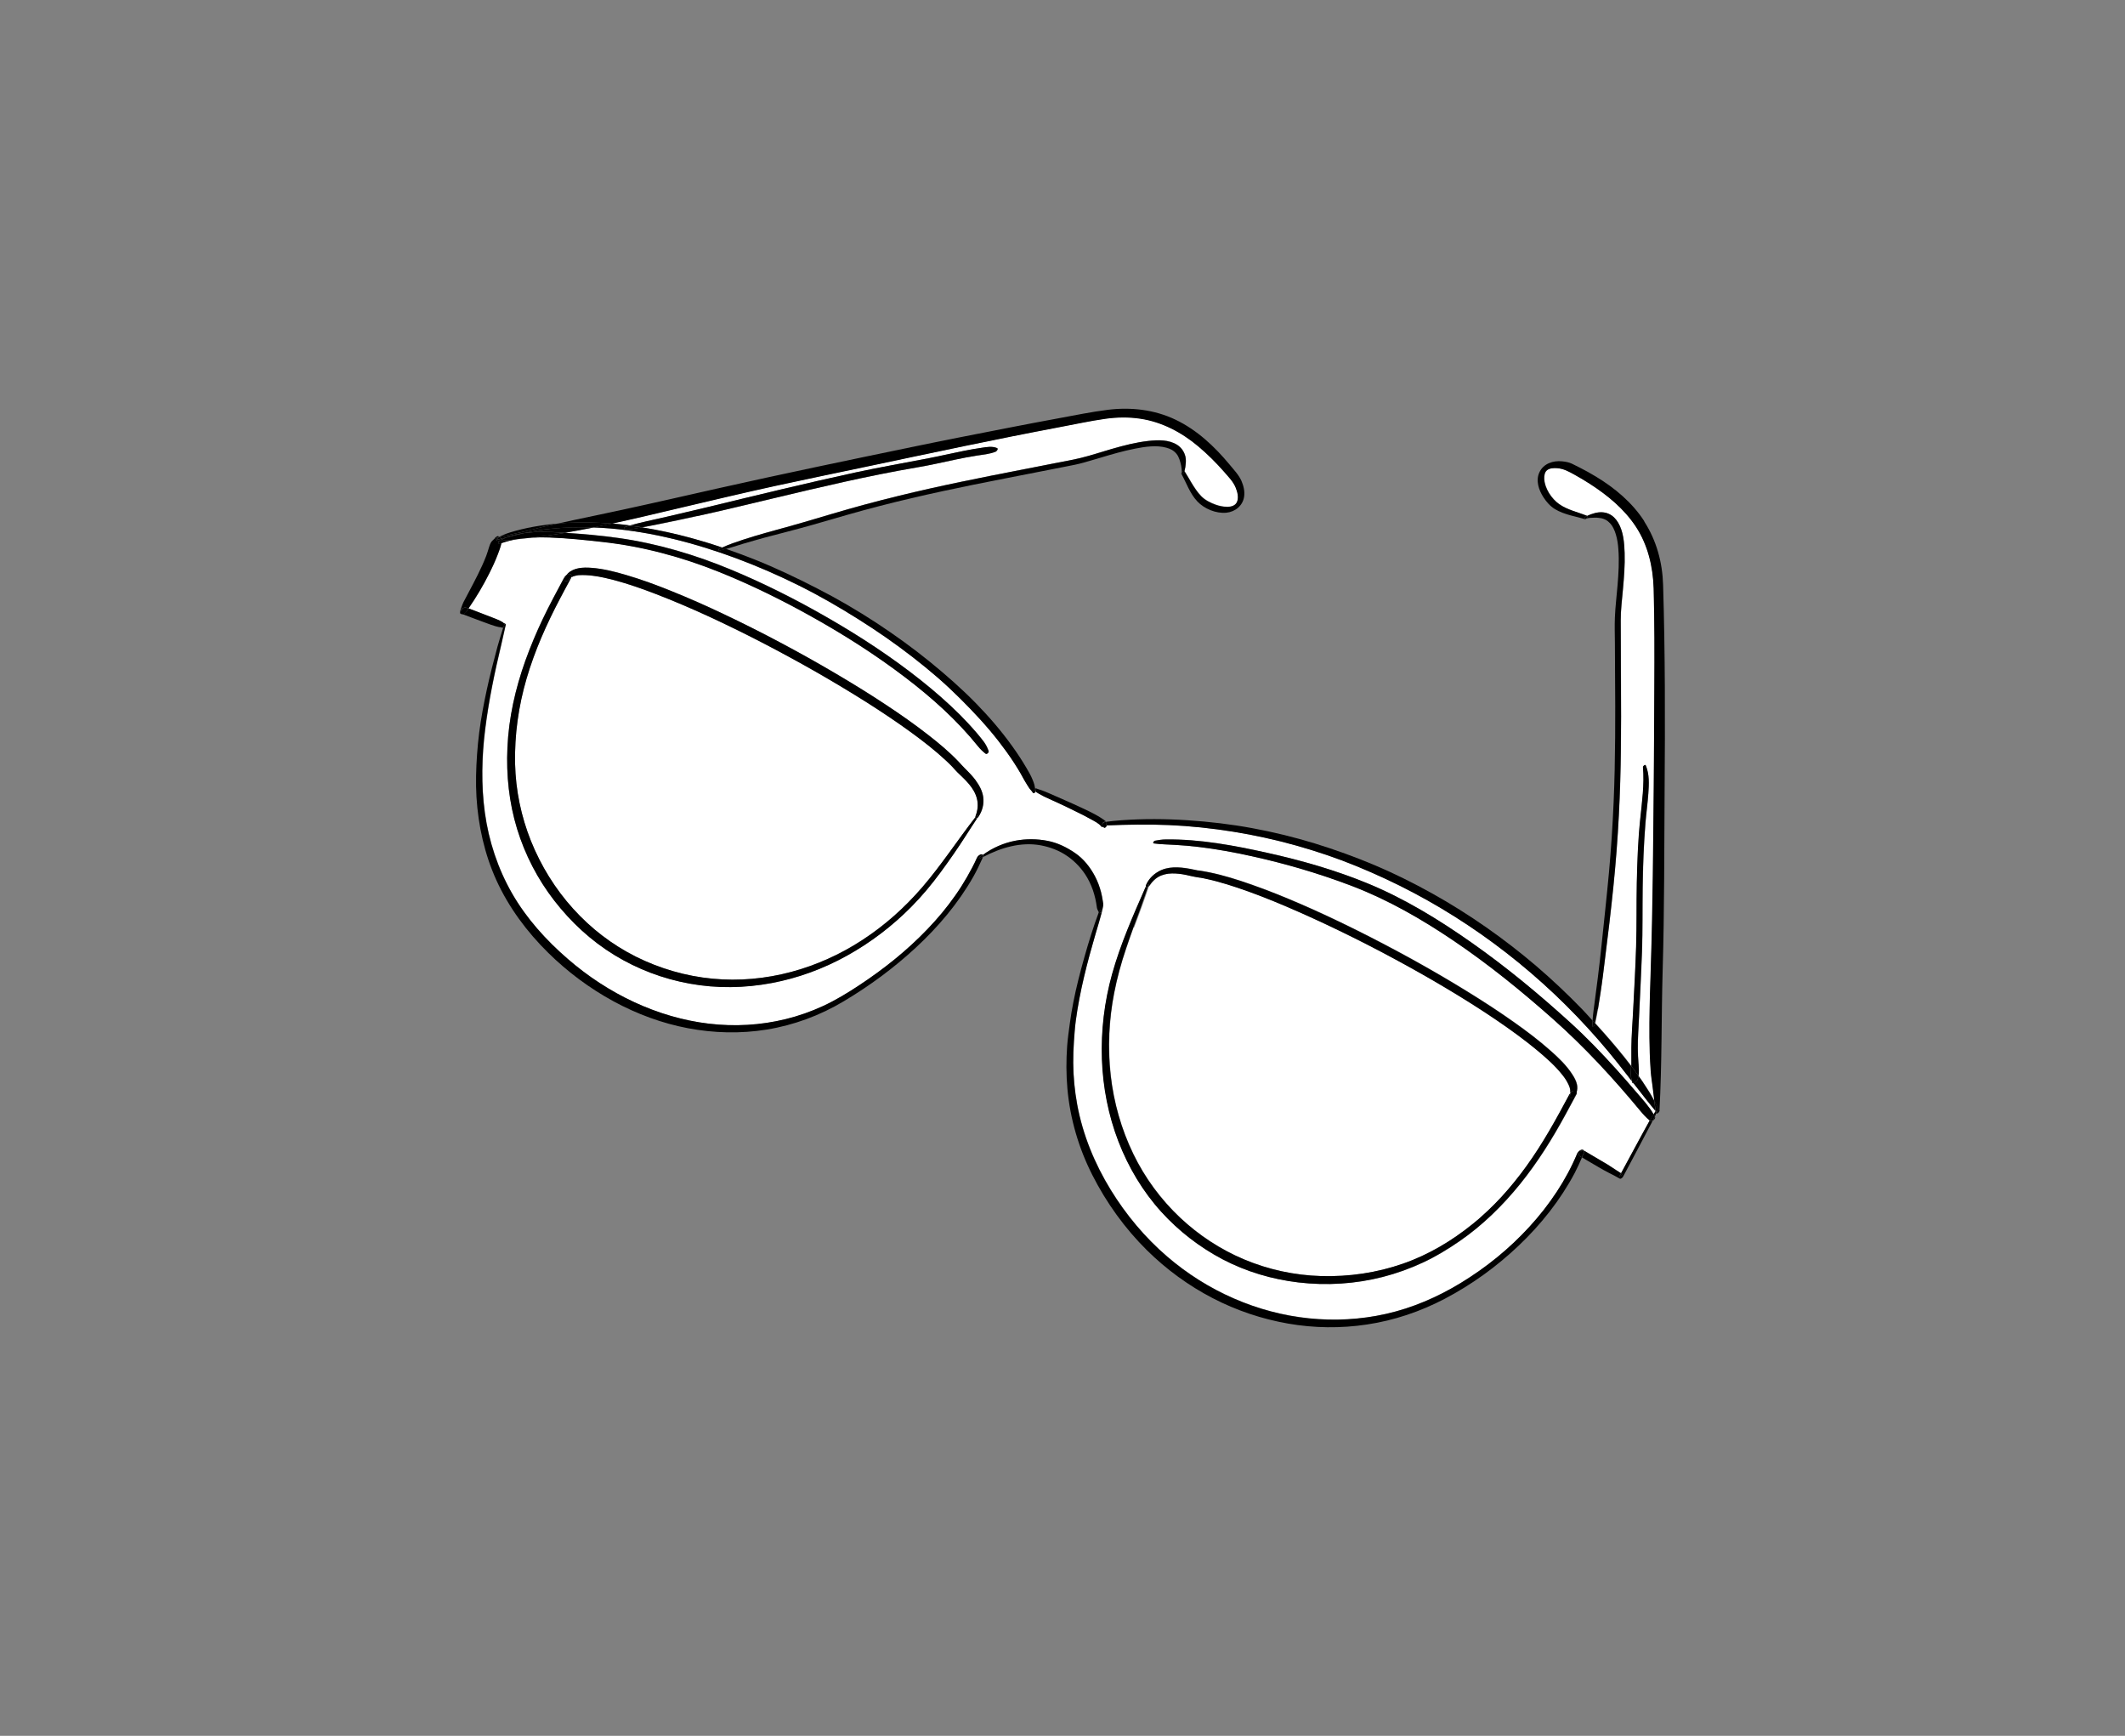 <?xml version="1.0" encoding="UTF-8"?>
<svg id="Layer_1" data-name="Layer 1" xmlns="http://www.w3.org/2000/svg" viewBox="0 0 251 205">
  <rect x="0" y="0" width="251" height="205" fill="#808080" stroke="none"/>
  <defs>
    <style>
      .cls-1 {
        fill: #fff;
      }
    </style>
  </defs>
  <path class="cls-1" d="M67.75,68.05s0,0,0,0c0,0,.02,0,.03-.01,0,0-.01,0-.02,0Z"/>
  <path class="cls-1" d="M67.51,68.16s0,0,0,0c0,0-.02.01-.03.02,0,.03-.01.05-.03.08-.43.8-.86,1.6-1.29,2.41-1.59,3.03-2.99,6.17-3.96,9.46-.96,3.28-1.43,6.65-1.36,10.07.07,3.13.71,6.22,1.88,9.13,1.17,2.92,2.86,5.64,4.97,7.98,2.11,2.34,4.62,4.27,7.44,5.68,2.82,1.4,5.89,2.3,9.02,2.59,3.13.3,6.27.01,9.31-.8,2.96-.79,5.79-2.07,8.34-3.73,2.7-1.75,5.06-3.86,7.17-6.31,2.25-2.62,4.13-5.52,6.25-8.24,0-.03,0-.04,0-.08.27-.67.36-1.39.18-2.1-.33-1.31-1.36-2.2-2.29-3.1-.23-.22-.43-.47-.65-.7-.24-.25-.5-.49-.75-.73-1.25-1.17-2.61-2.22-3.99-3.23-1.71-1.25-3.48-2.43-5.27-3.57-1.98-1.25-4-2.47-6.04-3.63-2.13-1.22-4.29-2.39-6.46-3.51-2.12-1.1-4.27-2.15-6.45-3.15-1.97-.9-3.96-1.76-5.98-2.53-1.65-.63-3.33-1.22-5.04-1.68-.36-.09-.72-.18-1.08-.26-.17-.04-.34-.07-.5-.1-.09-.02-.17-.03-.26-.05-.01,0-.03,0-.04,0,0,0,0,0,0,0-.04,0-.07-.01-.11-.02-.55-.09-1.11-.15-1.67-.15-.12,0-.23,0-.35.01-.06,0-.12,0-.17.01,0,0,0,0-.01,0-.09.01-.04,0,0,0,0,0,.01,0,.02,0-.02,0-.05,0-.07.01-.1.02-.19.03-.29.06-.05.01-.09.02-.14.04-.01,0-.02,0-.04.01-.07.04-.07.03-.03.01-.06.03-.13.05-.18.08,0,0,0,0,0,0,0,0,0,0,0,0-.01,0-.03.02-.04.02Z"/>
  <path class="cls-1" d="M67.79,68.03s-.02,0-.02.01c0,0,0,0,0,0,0,0,0,0,.01,0Z"/>
  <path class="cls-1" d="M67.55,68.14s-.01,0-.02.01c.01,0,.02-.01.02-.01t0,0Z"/>
  <path class="cls-1" d="M195.14,130.7c-.19-.23-.38-.46-.56-.69-.39-.48-.75-.98-1.14-1.46-.16-.2-.32-.41-.48-.62-.07,0-.13-.02-.17-.12-.02-.05-.02-.1-.04-.15-.14-.19-.29-.38-.43-.56-.76-.98-1.52-1.95-2.32-2.91-1.59-1.91-3.27-3.74-5.03-5.49-1.77-1.75-3.62-3.42-5.55-5-1.93-1.58-3.94-3.06-6.01-4.44-2.07-1.38-4.21-2.65-6.41-3.82-2.21-1.17-4.48-2.22-6.79-3.17-2.32-.95-4.7-1.75-7.12-2.43-2.43-.68-4.89-1.22-7.38-1.62-2.53-.4-5.07-.68-7.63-.79-2.45-.1-4.9-.06-7.35.04,0,0,0,.01,0,.02,0-.02,0-.03,0,0,0,0,0,0,0,0,0,.02,0,.04-.01.05-.01.03-.02.05-.04.08-.01.02-.02.03-.03.04-.03.04-.07.07-.12.09-.03.02-.07.02-.1,0,.03.02-.09-.07-.07-.05-.02-.02-.03-.03-.05-.05,0,0,0,0,0,0-.06,0-.16.02-.2-.04-.29-.39-.79-.62-1.21-.85-.58-.33-1.18-.62-1.78-.92-.66-.32-1.31-.65-1.97-.95-.6-.28-1.22-.54-1.81-.83-.23-.11-.44-.24-.66-.36-.12-.07-.23-.15-.34-.23-.05.14-.27.29-.33.15-.06-.14-.26-.33-.37-.47-.13-.17-.24-.37-.36-.56-.26-.41-.48-.84-.72-1.26-.24-.41-.49-.82-.75-1.22-.57-.88-1.18-1.73-1.83-2.56-1.4-1.79-2.94-3.45-4.55-5.05-.86-.86-1.74-1.69-2.67-2.49-.95-.82-1.93-1.62-2.92-2.39-2.06-1.6-4.21-3.09-6.42-4.48-2.27-1.42-4.6-2.77-7-3.97-2.4-1.19-4.87-2.27-7.38-3.21-2.46-.92-4.97-1.7-7.53-2.32-2.43-.58-4.89-1.01-7.38-1.23-.68-.06-1.35-.1-2.03-.12-1.11.22-2.22.43-3.34.62,2.12.13,4.25.32,6.35.62,4.59.66,9.04,1.98,13.31,3.76,3.89,1.62,7.67,3.53,11.32,5.63,3.83,2.21,7.55,4.64,11.02,7.39,1.61,1.28,3.17,2.64,4.63,4.09.67.67,1.31,1.35,1.92,2.07.3.35.59.69.86,1.06.28.37.46.72.61,1.15.06.16-.21.42-.36.31-.35-.28-.62-.54-.9-.88-2.47-3.07-5.41-5.71-8.54-8.09-3.49-2.67-7.21-5.03-11.05-7.18-3.57-1.99-7.25-3.81-11.04-5.33-4.39-1.76-8.99-3.01-13.71-3.52-2.08-.23-4.19-.45-6.29-.53-.69-.02-1.39-.01-2.09.02-.6.07-1.21.14-1.81.2-.59.1-1.18.25-1.75.45-.01.05-.02.1-.03.14-.1.4-.25.79-.39,1.17-.3.79-.66,1.56-1.04,2.32-.72,1.42-1.53,2.79-2.43,4.09.28.1.56.21.84.32.38.15.76.29,1.14.44.38.15.76.29,1.14.44.19.08.37.16.56.24.08.04.16.09.24.13.09.04.15.08.2.14.06.03.13.06.19.09.01,0,0,.02.02.03.05-.02.09,0,.07.06,0,.01,0,.02,0,.04,0,0,0,.02,0,.03-.18.77-.34,1.55-.52,2.31-.79,3.29-1.48,6.61-1.9,9.98-.41,3.29-.49,6.61-.04,9.89.46,3.34,1.53,6.59,3.21,9.52,1.69,2.96,4.01,5.52,6.58,7.74,2.38,2.06,5.03,3.8,7.88,5.12,2.78,1.28,5.75,2.17,8.79,2.53,3.03.36,6.11.19,9.08-.54,1.51-.37,2.98-.89,4.4-1.54,1.52-.7,2.91-1.55,4.3-2.47,2.92-1.93,5.63-4.1,8.05-6.62,1.2-1.25,2.28-2.54,3.28-3.97.49-.7.95-1.42,1.37-2.15.43-.75.85-1.53,1.2-2.32.08-.19.32-.4.54-.39.06,0,.11.03.14.06,1.15-.84,2.47-1.41,3.87-1.68,1.25-.23,2.51-.22,3.76.02,1.2.23,2.27.76,3.26,1.44,1,.69,1.79,1.68,2.35,2.75.31.59.54,1.21.71,1.85.09.35.16.7.21,1.05.03.2.07.41.04.61-.03.19-.07.38-.12.56,0,.01,0,.01,0,.03-.23.88-.49,1.74-.75,2.61-1,3.4-1.89,6.83-2.36,10.34-.11.82-.16,1.64-.22,2.47-.06.83-.08,1.66-.08,2.5.01,1.66.17,3.3.47,4.93.66,3.58,2.06,6.98,3.96,10.07,1.8,2.94,4.03,5.61,6.65,7.86,2.38,2.05,5.05,3.74,7.93,4.98,2.8,1.22,5.79,2.02,8.83,2.33,3.03.31,6.1.15,9.08-.52,3.15-.71,6.13-2,8.86-3.66,3.03-1.85,5.73-4.04,8.12-6.65,1.17-1.27,2.25-2.65,3.23-4.14.93-1.42,1.75-2.93,2.41-4.52.09-.21.35-.44.59-.43.1,0,.15.05.18.12.09.03.19.1.26.14.21.12.41.24.62.37.41.24.83.49,1.24.73.42.25.84.49,1.25.77.34.23.68.45,1.02.66l.67-1.24c.62-1.14,1.23-2.28,1.85-3.42.28-.52.57-1.04.86-1.56,0,0,0,0,0,0-.45-.37-.8-.76-1.17-1.21-3.18-3.82-6.53-7.47-10.25-10.77-3.73-3.31-7.61-6.46-11.74-9.25-3.75-2.54-7.72-4.83-11.96-6.45-3.85-1.48-7.86-2.66-11.89-3.54-2.06-.45-4.14-.83-6.24-1.09-.93-.11-1.87-.2-2.8-.25-.85-.05-1.68-.05-2.52-.17-.2-.03,0-.3.12-.32.43-.08.84-.14,1.28-.15,4.02-.06,8.08.71,11.99,1.58,4.03.89,8.01,2.04,11.83,3.6,4.35,1.78,8.44,4.29,12.28,6.99,4.12,2.89,8.02,6.12,11.74,9.51,1.86,1.69,3.61,3.51,5.29,5.37.85.94,1.68,1.89,2.5,2.85.7.82,1.45,1.63,1.99,2.56.08-.13.16-.26.24-.39,0,0,0,0,0,0-.13-.18-.28-.35-.42-.52ZM115.56,96.49s-.08.08-.13.11c-.44.68-.89,1.35-1.32,2.03-.95,1.49-1.97,2.96-3.02,4.38-1.06,1.44-2.21,2.82-3.47,4.09-2.25,2.27-4.81,4.23-7.61,5.77-2.77,1.53-5.77,2.64-8.88,3.22-3.19.6-6.46.65-9.66.07-3.15-.57-6.19-1.72-8.91-3.38-2.76-1.69-5.12-3.88-7.1-6.43-1.96-2.53-3.45-5.41-4.39-8.47-.96-3.11-1.29-6.35-1.14-9.6.16-3.51.94-6.97,2.12-10.27.6-1.67,1.29-3.31,2.05-4.91.78-1.64,1.65-3.24,2.51-4.85.07-.13.18-.26.32-.36.05-.06.1-.13.16-.19.71-.68,1.81-.71,2.73-.65,1.4.1,2.79.46,4.14.85,1.82.54,3.59,1.19,5.35,1.9,2.1.84,4.16,1.76,6.2,2.73,2.21,1.05,4.4,2.15,6.57,3.3,2.19,1.16,4.36,2.37,6.5,3.63,2.04,1.2,4.05,2.44,6.02,3.74,1.72,1.14,3.4,2.32,5.03,3.58,1.26.98,2.5,2.01,3.6,3.17.24.25.47.53.72.77.47.46.93.93,1.32,1.46.42.57.76,1.22.87,1.92.12.85-.1,1.66-.57,2.37ZM136.82,102.93c1.13-.66,2.48-.57,3.72-.34.27.05.53.1.8.16.04,0,.08.02.12.03.02,0,.09.02.02,0,.04,0,.07,0,.11.01.08.01.15.02.23.03.35.05.7.11,1.04.19,1.66.34,3.28.85,4.88,1.41,2.01.7,4,1.5,5.95,2.35,2.21.95,4.38,1.98,6.53,3.05,2.25,1.12,4.47,2.28,6.67,3.5,2.15,1.19,4.27,2.42,6.36,3.71,1.9,1.17,3.77,2.38,5.59,3.67,1.48,1.05,2.94,2.15,4.31,3.36.95.84,1.9,1.75,2.59,2.82.24.37.45.76.55,1.19.06.3.05.63-.05.93.02.09,0,.19-.04.28-.43.8-.85,1.6-1.29,2.39-1.55,2.85-3.28,5.61-5.32,8.14-2.07,2.56-4.44,4.88-7.15,6.76-1.38.96-2.82,1.83-4.35,2.54-1.52.71-3.11,1.28-4.74,1.7-3.25.83-6.62,1.04-9.95.65-3.13-.37-6.18-1.28-8.98-2.74-2.71-1.42-5.18-3.33-7.23-5.6-2.19-2.42-3.89-5.28-5.06-8.31-1.19-3.08-1.83-6.38-1.95-9.68-.13-3.39.28-6.81,1.2-10.08.99-3.55,2.49-6.94,3.97-10.31-.02-.03-.02-.08,0-.15.3-.7.8-1.26,1.46-1.64Z"/>
  <path class="cls-1" d="M133.9,109.53c-.31.84-.59,1.68-.88,2.52-.58,1.71-1.06,3.46-1.4,5.23-.62,3.19-.77,6.46-.41,9.69.36,3.22,1.25,6.38,2.67,9.3,1.37,2.83,3.26,5.38,5.54,7.54,2.2,2.06,4.75,3.74,7.52,4.91,2.88,1.22,6,1.89,9.13,1.98,3.28.09,6.55-.38,9.65-1.46,3.05-1.06,5.8-2.71,8.3-4.73.16-.13.32-.27.48-.4.09-.08.05-.04.03-.02.04-.03.08-.07.12-.1.07-.06.14-.12.21-.19.3-.26.59-.53.88-.8.57-.54,1.12-1.1,1.66-1.68.56-.61.98-1.1,1.48-1.72.5-.61.97-1.24,1.44-1.88,1.95-2.7,3.49-5.52,5.07-8.46.03-.06.08-.12.13-.18,0-.02,0-.04,0-.06,0-.08,0-.15,0-.23,0-.04-.01-.08-.01-.12,0-.02,0-.04-.01-.06-.04-.19-.11-.37-.19-.54-.04-.1-.09-.19-.15-.29-.03-.05-.06-.1-.09-.15-.01-.02-.03-.05-.04-.07.06.1,0,0,0-.01-.15-.22-.31-.44-.47-.65-.88-1.1-1.96-2.05-3.04-2.94-1.47-1.22-3.03-2.34-4.61-3.42-1.86-1.27-3.75-2.46-5.68-3.62-2.09-1.26-4.22-2.46-6.37-3.62-2.18-1.18-4.39-2.31-6.62-3.39-2.09-1.01-4.2-1.98-6.34-2.89-1.87-.79-3.76-1.54-5.69-2.19-.8-.27-1.62-.52-2.43-.74-.37-.1-.73-.19-1.1-.27-.17-.04-.34-.07-.51-.11-.09-.02-.17-.03-.26-.05-.04,0-.08-.01-.12-.02,0,0,0,0,0,0,0,0,0,0,0,0-.02,0-.03,0-.05,0-.39-.07-.77-.13-1.16-.22-.55-.13-1.11-.24-1.68-.27-.29-.01-.58-.01-.86.02-.28.03-.62.12-.83.21-.62.24-1.06.69-1.45,1.26-.01.02-.04.04-.06.05-.25.77-.53,1.53-.8,2.3-.3.85-.63,1.69-.94,2.54Z"/>
  <path class="cls-1" d="M188.4,60.6c.54-.14,1.15-.14,1.68.11.46.22.81.59,1.07,1.03.62,1.04.72,2.38.76,3.56.04,1.44-.07,2.89-.2,4.32-.11,1.21-.26,2.42-.26,3.64,0,2.54.02,5.08.03,7.62.01,2.51.02,5.01-.01,7.52-.03,2.62-.11,5.24-.24,7.85-.15,2.83-.37,5.66-.65,8.49-.29,2.85-.63,5.69-.99,8.53-.17,1.34-.33,2.68-.53,4.01-.1.64-.2,1.28-.3,1.91-.09.55-.21,1.1-.32,1.64,1.19,1.3,2.35,2.63,3.45,4.01.27.35.55.7.82,1.05,0-.02,0-.04,0-.06.01-.71,0-1.42,0-2.13.01-1.39.13-2.79.2-4.19.13-2.58.28-5.16.36-7.74.08-2.51.03-5.02.08-7.53.05-2.49.14-4.99.4-7.47.21-2.06.51-4.11.33-6.19-.01-.12.26-.36.33-.19.43,1.05.38,2.2.3,3.31-.08,1.16-.24,2.32-.34,3.48-.2,2.52-.29,5.06-.33,7.59-.03,2.55.01,5.09-.08,7.64-.09,2.57-.24,5.15-.35,7.72-.05,1.23-.15,2.47-.14,3.7,0,.6.04,1.2.08,1.8.03.48.07.95,0,1.42.18.26.37.51.54.77.34.53.7,1.05,1.01,1.6.11.2.22.4.33.6-.05-.41-.11-.82-.15-1.23-.08-.78-.22-1.55-.28-2.33-.05-.7-.09-1.4-.11-2.1-.04-1.2-.05-2.4-.04-3.6.02-2.24.1-4.49.17-6.73.23-7.06.27-14.11.34-21.17.04-3.89.04-7.79.07-11.68.02-3.9.03-7.8-.08-11.69-.08-2.56-.68-5.13-2.1-7.29-1.39-2.1-3.35-3.7-5.44-5.06-.58-.38-1.18-.73-1.79-1.07-.67-.37-1.28-.72-2.06-.78-.4-.03-.9-.02-1.22.25-.28.23-.33.64-.32.98.04,1.13.87,2.39,1.77,3.02.99.69,2.22.95,3.32,1.39,0,0,0,0,0,0,.15-.06.29-.13.44-.19.16-.06.32-.11.48-.15Z"/>
  <path class="cls-1" d="M74.39,62.07c.61-.18,1.24-.32,1.86-.47.82-.2,1.65-.37,2.48-.56,1.63-.38,3.26-.75,4.89-1.15,5.8-1.41,11.61-2.83,17.45-4.09,2.87-.62,5.76-1.12,8.65-1.68,1.39-.27,2.77-.6,4.16-.87.69-.14,1.38-.26,2.08-.36.61-.09,1.23-.21,1.81.03.2.08-.04.38-.16.43-.74.29-1.5.35-2.28.47-.79.12-1.58.28-2.36.44-1.54.32-3.06.68-4.61.94-5.83.99-11.6,2.37-17.35,3.74-2.89.69-5.77,1.39-8.67,2.02-1.45.32-2.9.63-4.35.92-.71.14-1.42.28-2.14.41,1.94.31,3.87.74,5.77,1.25,1.23.33,2.46.71,3.67,1.12.41-.18.82-.36,1.25-.51,1.69-.6,3.4-1.1,5.13-1.57,2.19-.59,4.36-1.23,6.53-1.88,2.63-.79,5.29-1.5,7.95-2.15,2.48-.61,4.97-1.16,7.47-1.68,2.42-.5,4.84-.97,7.27-1.45,1.23-.24,2.45-.47,3.67-.72,1.02-.2,2.05-.37,3.06-.62,1.25-.3,2.47-.71,3.7-1.07,1.42-.41,2.86-.78,4.34-.95,1.13-.13,2.44-.16,3.42.48.42.28.73.69.89,1.16.1.29.13.62.11.92-.01.18-.03.36-.06.54-.03.15-.07.31-.1.46.29.44.53.9.81,1.35.35.57.71,1.14,1.18,1.62.47.47,1.11.79,1.74,1.01.69.24,2.15.53,2.5-.4.2-.52.02-1.14-.18-1.64-.29-.72-.87-1.29-1.37-1.87-.94-1.08-1.96-2.09-3.06-3.01-1.97-1.65-4.29-2.88-6.85-3.26-1.35-.2-2.74-.18-4.09.01-1.83.26-3.66.66-5.48,1-7.48,1.42-14.94,3.01-22.39,4.58-3.72.79-7.45,1.55-11.17,2.36-3.62.79-7.23,1.65-10.84,2.5-2.79.66-5.59,1.33-8.4,1.94.6.05,1.21.11,1.81.19.1.01.19.03.29.04Z"/>
  <path d="M115.72,101.2c.12-.09.24-.17.36-.25-.03-.03-.07-.06-.14-.06-.22,0-.45.2-.54.39-.35.79-.77,1.57-1.2,2.32-.42.73-.88,1.46-1.37,2.15-1,1.43-2.08,2.72-3.28,3.97-2.42,2.53-5.13,4.69-8.05,6.62-1.39.92-2.79,1.77-4.3,2.47-1.41.65-2.88,1.17-4.4,1.54-2.96.73-6.05.9-9.08.54-3.04-.36-6.01-1.24-8.79-2.53-2.86-1.32-5.51-3.06-7.88-5.12-2.57-2.22-4.88-4.79-6.58-7.74-1.68-2.93-2.75-6.18-3.21-9.52-.45-3.29-.37-6.61.04-9.89.42-3.36,1.11-6.68,1.9-9.98.18-.77.34-1.54.52-2.31-.02.12-.15.26-.28.31-.23.75-.47,1.5-.68,2.26-.23.84-.45,1.68-.66,2.52-.42,1.68-.79,3.36-1.1,5.06-.31,1.7-.53,3.41-.65,5.13-.12,1.68-.17,3.38-.07,5.05.21,3.38.95,6.73,2.35,9.82,1.46,3.21,3.61,6.1,6.12,8.57,2.29,2.26,4.9,4.2,7.73,5.74,2.75,1.49,5.71,2.59,8.78,3.17,3.07.58,6.21.66,9.3.16,3.21-.52,6.3-1.67,9.08-3.33,3.06-1.82,5.95-3.95,8.56-6.37,2.63-2.44,4.98-5.21,6.76-8.34.42-.74.77-1.49,1.12-2.27.01-.03.02-.07.03-.1-.12.07-.25.13-.37.2-.15.09-.11-.12-.03-.18Z"/>
  <path d="M59.68,73.69s.06.06.06.1c0-.01,0-.02,0-.04.02-.07-.02-.08-.07-.06Z"/>
  <path d="M59.52,73.64s-.04-.04-.05-.06c0,0-.01,0-.02,0,.02.02.05.05.07.07Z"/>
  <path d="M59.74,73.79s0,.02,0,.03c0,0,0-.02,0-.03Z"/>
  <path d="M59.08,74.08s.01,0,.02,0c.03,0,.06,0,.1,0-.04,0-.08,0-.12,0Z"/>
  <path d="M59.68,73.69s0-.02-.02-.03c-.06-.03-.13-.06-.19-.09.02.02.04.03.05.06-.02-.02-.05-.05-.07-.07,0,0,.01,0,.02,0-.05-.06-.11-.1-.2-.14-.08-.04-.16-.09-.24-.13-.18-.09-.37-.16-.56-.24-.38-.15-.76-.3-1.14-.44-.38-.15-.76-.29-1.14-.44-.28-.11-.56-.21-.84-.32-.09.12-.16.26-.25.38-.11.16-.32.27-.49.29.34.14.7.27,1.05.4.38.14.77.29,1.15.43.38.14.77.29,1.15.42.2.07.39.13.59.19.09.03.19.04.28.07.1.03.18.04.28.04,0,0-.01,0-.02,0,.04,0,.08,0,.12,0-.04,0-.07,0-.1,0,.07.02.14.04.21.06.04.01.09,0,.14-.02.03-.11.06-.21.1-.32.01-.05.08-.1.13-.11Z"/>
  <path d="M59.74,73.82s0-.02,0-.03c0-.04-.03-.07-.06-.1-.05.02-.12.07-.13.11-.03.11-.06.21-.1.32.13-.05.26-.19.28-.31Z"/>
  <path d="M58.4,63.64s.05-.04,0,0h0Z"/>
  <path d="M54.48,72.02c.11-.16.34-.33.55-.27.1.03.2.08.3.11.9-1.3,1.72-2.67,2.43-4.09.38-.75.74-1.52,1.04-2.32.14-.38.3-.77.39-1.17.01-.05.02-.09.03-.14-.07.02-.14.04-.2.06-.27.1-.21-.21-.05-.31.02-.01.04-.02.06-.04-.08,0-.16.02-.24.02-.11,0-.12-.06-.09-.15-.02,0-.04.01-.06.02-.16.04-.05-.18.03-.22.09-.05.19-.09.28-.13,0,0-.02-.01-.02-.02-.12-.17-.41.09-.48.18-.04.05-.05.07-.05.08.05-.04-.02.04,0,0-.01,0-.02.01-.05.04-.1.1-.2.18-.29.29-.14.2-.23.44-.3.68-.11.34-.2.68-.33,1.01-.29.75-.63,1.49-.99,2.21-.37.73-.74,1.46-1.13,2.18-.19.35-.38.7-.56,1.06-.16.33-.26.66-.38,1-.12.33.03.44.23.41-.03-.01-.07-.02-.1-.04-.2-.09-.1-.34-.01-.48Z"/>
  <path d="M55.09,72.25c.09-.12.16-.25.25-.38-.1-.04-.2-.08-.3-.11-.2-.07-.44.11-.55.27-.09.13-.19.39.01.48.03.01.07.02.1.04.17-.02.38-.13.49-.29Z"/>
  <path d="M84.98,64.78c.1-.04.2-.08.3-.13-1.21-.41-2.43-.78-3.67-1.12-1.9-.52-3.83-.94-5.77-1.25,0,0-.02,0-.03,0-.67.11-1.35.27-2.03.26-.2,0-.01-.29.08-.32.18-.06.36-.11.54-.16-.1-.01-.19-.03-.29-.04-.6-.07-1.2-.14-1.81-.19-.74.16-1.48.31-2.22.46.68.03,1.36.06,2.03.12,2.49.22,4.95.64,7.38,1.23,2.55.61,5.07,1.4,7.53,2.32,2.52.94,4.98,2.01,7.38,3.21,2.4,1.19,4.73,2.54,7,3.97,2.21,1.39,4.36,2.88,6.42,4.48.99.77,1.97,1.57,2.92,2.39.92.8,1.8,1.63,2.67,2.49,1.61,1.6,3.16,3.26,4.55,5.05.64.83,1.26,1.68,1.83,2.56.26.4.51.81.75,1.22.24.42.46.86.72,1.26.12.18.22.38.36.56.11.14.31.33.37.47.06.14.28,0,.33-.15-.04-.03-.08-.06-.12-.08-.09-.06-.02-.19.07-.24-.03-.16-.06-.33-.09-.47-.06-.22-.15-.44-.24-.66-.18-.45-.43-.87-.67-1.28-.52-.89-1.08-1.75-1.68-2.58-1.29-1.81-2.75-3.5-4.3-5.09-1.71-1.75-3.56-3.37-5.45-4.91-2.02-1.64-4.14-3.17-6.32-4.6-2.26-1.48-4.59-2.84-7-4.07-2.41-1.24-4.85-2.4-7.37-3.41-1.13-.45-2.27-.87-3.42-1.27-.26.07-.53.15-.79.23-.19.06-.07-.22.03-.27Z"/>
  <path d="M61.89,62.78c.98-.21,1.93-.5,2.9-.71.37-.08.73-.16,1.1-.24-1.92.17-3.84.49-5.68,1.06-.43.13-.85.32-1.26.51.01.01.02.02.03.03.96-.23,1.93-.44,2.9-.65Z"/>
  <path d="M58.64,63.76s.04-.01.06-.02c.04-.12.17-.28.25-.3,0,0,.02,0,.03,0-.01-.01-.02-.02-.03-.03-.09.04-.19.09-.28.13-.08.04-.19.26-.03.22Z"/>
  <path d="M130.17,107.56c.04-.19.08-.38.12-.56.04-.2,0-.41-.04-.61-.06-.35-.12-.71-.21-1.05-.17-.64-.4-1.26-.71-1.85-.56-1.07-1.35-2.07-2.35-2.75-1-.68-2.07-1.21-3.26-1.44-1.25-.24-2.51-.25-3.76-.02-1.4.26-2.72.84-3.87,1.68.06.06.07.15.05.24,2.08-1.09,4.44-1.8,6.79-1.37,1.12.21,2.22.63,3.15,1.28.94.65,1.77,1.55,2.34,2.54.35.61.63,1.27.82,1.95.1.35.18.7.24,1.05.03.19.06.39.09.58.03.16.14.33.21.49.01-.03.02-.06.03-.08.05-.14.38-.27.36-.08Z"/>
  <path d="M116.08,100.95c-.12.09-.24.16-.36.25-.07.06-.12.27.03.18.12-.07.25-.13.37-.2.02-.09,0-.18-.05-.24Z"/>
  <path d="M122.32,93.48c.11.08.21.17.34.23.22.12.44.25.66.36.6.29,1.21.55,1.81.83.66.3,1.31.63,1.97.95.6.29,1.2.59,1.78.92.41.23.91.46,1.21.85.04.06.14.05.2.04,0,0-.01-.01-.02-.02-.02-.01-.01,0,0,0-.02-.01-.04-.02-.05-.03.07,0,.14,0,.22,0-.05.02-.09.03-.15.04,0,0,0,0,0,0,0,0,0,0,0,0,.02.01.03.03.05.05-.03-.03.1.07.07.05.03.02.07.02.1,0,.05-.02.08-.06.12-.09.01-.01.02-.03.03-.04.02-.02.03-.05.04-.08,0,0,0-.03.01-.05,0,0,0-.01,0-.02-.14,0-.28,0-.42.01-.12,0-.12-.14-.08-.22.05-.12.17-.2.29-.21.06,0,.11-.01.17-.02,0,0,0,0,0,0-.86-.67-1.87-1.15-2.86-1.61-1.29-.61-2.6-1.16-3.9-1.74-.29-.13-.58-.24-.87-.35-.21-.08-.44-.13-.64-.22-.04-.02-.08,0-.12.03.02.09.03.18.06.24.01.03,0,.06-.01.09Z"/>
  <path d="M130.44,97.62c-.07,0-.14,0-.22,0,.02.01.03.02.05.03-.02-.01-.02-.02,0,0,0,0,.01.01.02.02,0,0,0,0,0,0,.05,0,.1-.02.15-.04Z"/>
  <path d="M130.72,97.5s0,0,0,0c0-.03,0-.02,0,0Z"/>
  <path d="M122.2,93.39s.08.06.12.08c.01-.03.02-.07.01-.09-.03-.06-.04-.15-.06-.24-.09.06-.16.19-.07.24Z"/>
  <path d="M130.71,97.25s-.01.04-.02.05c.01.06.03.12.02.18,2.45-.1,4.9-.14,7.35-.04,2.56.11,5.1.38,7.63.79,2.49.4,4.96.94,7.38,1.62,2.42.68,4.8,1.48,7.12,2.43,2.31.95,4.59,2,6.79,3.17,2.2,1.16,4.34,2.44,6.41,3.82,2.08,1.38,4.08,2.87,6.01,4.44,1.93,1.58,3.78,3.24,5.55,5,1.76,1.75,3.44,3.58,5.03,5.49.79.95,1.56,1.93,2.32,2.91.15.19.29.37.43.56-.16-.56-.08-1.19-.07-1.77-.27-.35-.54-.7-.82-1.05-1.1-1.38-2.26-2.71-3.45-4.01-.01.07-.03.14-.04.21-.02.1-.3.27-.28.1.02-.2.04-.41.05-.61-.4-.44-.79-.88-1.2-1.31-1.73-1.79-3.54-3.5-5.43-5.12-1.91-1.63-3.9-3.17-5.96-4.61-2.05-1.43-4.18-2.77-6.37-3.99-2.19-1.22-4.44-2.34-6.75-3.32-2.32-.98-4.7-1.84-7.1-2.58-2.42-.74-4.87-1.34-7.36-1.8-2.53-.47-5.09-.77-7.66-.94-2.6-.17-5.24-.19-7.84,0-.6.04-1.19.11-1.79.18.05.05.04.14.03.2Z"/>
  <path d="M194.07,127.83c-.17-.26-.36-.51-.54-.77-.02.15-.05.29-.1.44-.04.12-.29.41-.48.43.16.21.31.42.48.62.39.48.75.98,1.14,1.46.19.23.37.46.56.69.14.17.28.34.42.52-.06-.39-.1-.79-.14-1.18-.11-.2-.22-.4-.33-.6-.31-.55-.67-1.07-1.01-1.6Z"/>
  <path d="M130.21,97.28c-.04.08-.04.22.08.22.14,0,.28,0,.42-.01,0-.06,0-.12-.02-.18,0,.03-.01.07-.03.1,0-.06.01-.12.02-.17.01.02,0,.05,0,.08,0-.02.01-.04.02-.05.01-.06.02-.15-.03-.2-.06,0-.11.01-.17.02-.12.01-.24.1-.29.21Z"/>
  <path d="M130.66,97.4s.02-.06.03-.1c0-.03,0-.05,0-.08,0,.06-.01.12-.02.17Z"/>
  <path d="M186.55,136.5c-.06-.07-.05-.16-.04-.24-.02-.02-.05-.04-.07-.07-.11-.11.13-.32.24-.29.03,0,.06.02.09.03.07-.04.15-.07.23-.06.02,0,.05.02.07.03-.03-.06-.08-.12-.18-.12-.24,0-.5.22-.59.43-.66,1.59-1.48,3.11-2.41,4.52-.97,1.48-2.06,2.86-3.23,4.14-2.39,2.61-5.09,4.8-8.12,6.65-2.73,1.66-5.71,2.96-8.86,3.66-2.97.67-6.05.83-9.08.52-3.04-.31-6.03-1.11-8.83-2.33-2.88-1.25-5.56-2.94-7.93-4.98-2.61-2.25-4.84-4.92-6.65-7.86-1.9-3.1-3.3-6.5-3.96-10.07-.3-1.63-.46-3.28-.47-4.93,0-.83.02-1.67.08-2.5.06-.83.11-1.65.22-2.47.47-3.51,1.37-6.95,2.36-10.34.26-.87.52-1.74.75-2.61,0-.02,0-.02,0-.03,0,.01,0,.02,0,.03-.02.11-.28.35-.36.17,0-.01-.02-.03-.02-.05-.66,1.76-1.21,3.56-1.72,5.36-.49,1.74-.94,3.49-1.29,5.27-.16.84-.31,1.69-.42,2.54-.12.87-.24,1.74-.31,2.62-.12,1.68-.12,3.38.03,5.06.32,3.56,1.33,7,2.94,10.18,1.66,3.28,3.85,6.32,6.46,8.9,2.29,2.26,4.92,4.18,7.78,5.66,2.78,1.44,5.78,2.45,8.87,2.99,3.09.54,6.24.58,9.34.11,3.2-.48,6.28-1.52,9.15-3.02,3.19-1.67,6.14-3.8,8.75-6.28,2.64-2.5,4.94-5.4,6.64-8.61.31-.59.58-1.2.85-1.82,0,0,0,0,0,0-.09-.05-.22-.1-.29-.17Z"/>
  <path d="M130.16,107.59s0-.02,0-.03c.02-.2-.31-.06-.36.08-.01.03-.02.06-.03.08,0,.01.02.03.02.05.08.18.34-.07.36-.17Z"/>
  <path d="M194.89,132.37s-.02-.02-.04-.03c0,0,0,0,0,0-.29.52-.57,1.04-.86,1.56-.62,1.14-1.23,2.28-1.85,3.42l-.67,1.24c.07.04.13.09.2.13-.13.08-.27.16-.4.24.07-.12.13-.25.2-.37-.35-.21-.68-.43-1.02-.66-.4-.28-.82-.52-1.25-.77-.41-.24-.83-.49-1.24-.73-.21-.12-.41-.24-.62-.37-.08-.05-.17-.11-.26-.14.04.09.03.22-.01.32-.07.16-.15.31-.22.47.2.12.41.24.61.36.43.25.85.5,1.28.75.42.24.83.49,1.26.7.45.22.88.45,1.32.7.15.08.35-.14.4-.24,1.13-2.13,2.27-4.25,3.38-6.38.04-.07.07-.14.11-.21-.11.07-.24.1-.32.03Z"/>
  <path d="M195.56,131.22c-.09.13-.16.26-.24.39.05.08.11.16.15.25,0-.01.01-.03.02-.04.05-.11.09-.23.14-.35-.01-.02-.04-.02-.04-.06-.01-.07-.01-.13-.02-.2Z"/>
  <path d="M191.68,138.69c-.07-.04-.13-.09-.2-.13-.07.12-.13.25-.2.37.13-.08.27-.16.4-.24Z"/>
  <path d="M186.53,136.17s0,.05-.01.08c.01.01.02.02.04.04,0-.04-.01-.08-.02-.12Z"/>
  <path d="M186.85,135.95s-.04-.01-.06-.02c-.04.02-.08.04-.12.06l.18-.05Z"/>
  <path d="M187.08,135.89s-.05-.02-.07-.03c-.08,0-.15.03-.23.06.02,0,.04.01.06.02l-.18.05s.08-.04.12-.06c-.03,0-.06-.02-.09-.03-.12-.04-.36.18-.24.29.02.02.05.04.07.07,0-.03,0-.06.01-.08,0,.04.01.08.02.12-.01-.01-.02-.02-.04-.04-.02.09-.02.18.04.24.07.07.2.12.29.17,0,0,0,0,0,0,.07-.16.15-.31.22-.47.04-.1.05-.23.01-.32Z"/>
  <path d="M185.46,129.24s0-.01.01-.02c0,0,0-.01,0-.02,0-.02,0-.01,0,0,0,0,0,0,0,.01,0,0,0,.01,0,.02Z"/>
  <path d="M186.15,129.22s-.01.03-.02.05c-.1.18-.3.39-.52.38-.21,0-.23-.24-.15-.39,0,0,0,0,0-.01,0-.02,0-.02.01-.04,0-.03.01-.06.02-.08,0,0,0-.02,0-.02,0,0,0-.02,0-.03-.05.06-.09.12-.13.18-1.57,2.94-3.12,5.76-5.07,8.46-.46.64-.94,1.27-1.44,1.88-.5.62-.93,1.11-1.48,1.72-.53.58-1.09,1.14-1.66,1.68-.29.27-.58.54-.88.8-.07.06-.14.12-.21.19-.04.03-.08.07-.12.1.02-.02.07-.06-.03.02-.16.13-.32.27-.48.4-2.5,2.03-5.25,3.67-8.3,4.73-3.1,1.08-6.37,1.55-9.65,1.46-3.13-.09-6.25-.76-9.13-1.98-2.78-1.17-5.33-2.85-7.52-4.91-2.29-2.15-4.17-4.71-5.54-7.54-1.41-2.92-2.31-6.08-2.67-9.3-.36-3.23-.21-6.51.41-9.69.35-1.78.82-3.52,1.4-5.23.29-.84.57-1.69.88-2.52.31-.85.65-1.69.94-2.54.27-.77.54-1.53.8-2.3-.1.08-.24.12-.29.04-1.48,3.37-2.98,6.76-3.97,10.31-.91,3.27-1.32,6.69-1.2,10.08.12,3.3.76,6.59,1.95,9.68,1.17,3.04,2.87,5.9,5.06,8.31,2.06,2.27,4.52,4.17,7.23,5.6,2.8,1.47,5.84,2.37,8.98,2.74,3.33.39,6.7.18,9.95-.65,1.63-.42,3.22-.99,4.74-1.7,1.53-.71,2.96-1.59,4.35-2.54,2.71-1.87,5.08-4.2,7.15-6.76,2.04-2.53,3.77-5.29,5.32-8.14.43-.8.86-1.59,1.29-2.39.05-.09.06-.19.04-.28-.05.16-.12.3-.24.43.05-.06.09-.13.14-.19Z"/>
  <path d="M185.45,129.27s0-.02,0-.03c0,0,0,0,0,0,0,0,0,.02,0,.02Z"/>
  <path d="M185.5,129.07s0,0,0,0c0,0,0,0,0,0Z"/>
  <path d="M185.47,128.66s0,0,0,.01c0,0,0,0,0,0,.02.09,0-.04,0-.01Z"/>
  <path d="M135.36,104.58c-.03.07-.03.12,0,.15.02-.05.04-.1.07-.15.04-.1.33-.22.27-.03-.02.05-.03.1-.05.15.02-.02.05-.03.06-.05.39-.57.83-1.02,1.45-1.26.22-.09.55-.17.83-.21.29-.03.58-.04.86-.02.57.03,1.12.13,1.68.27.39.09.77.16,1.16.22.01,0,.03,0,.05,0,0,0,0,0,0,0-.04,0,.06,0,0,0,0,0,0,0,0,0,.04,0,.08.01.12.02.09.02.17.03.26.05.17.03.34.07.51.11.37.08.74.17,1.1.27.82.22,1.63.47,2.43.74,1.93.65,3.82,1.39,5.69,2.19,2.14.91,4.25,1.88,6.34,2.89,2.23,1.08,4.44,2.21,6.62,3.39,2.15,1.16,4.27,2.36,6.37,3.62,1.93,1.16,3.82,2.35,5.68,3.62,1.58,1.08,3.13,2.2,4.61,3.42,1.08.9,2.16,1.84,3.04,2.94.17.21.33.42.47.65.01.02.07.11,0,.01.01.02.03.05.04.07.03.05.06.1.09.15.05.09.1.19.15.29.08.17.15.35.19.54,0,.02,0,.04.01.06,0,0,0,0,0-.01,0-.03.02.1,0,.01,0,0,0,0,0,0,0,.04.01.08.01.12,0,.07.01.15,0,.23,0,.02,0,.04,0,.06,0,0,0,0,0,0,0,0,0,0,0,0,.13-.16.31-.29.51-.28.14,0,.21.1.23.21.1-.3.11-.63.05-.93-.09-.43-.31-.82-.55-1.19-.69-1.08-1.64-1.98-2.59-2.82-1.36-1.21-2.82-2.31-4.31-3.36-1.82-1.29-3.69-2.5-5.59-3.67-2.09-1.29-4.21-2.52-6.36-3.71-2.2-1.21-4.42-2.38-6.67-3.5-2.15-1.07-4.33-2.09-6.53-3.05-1.96-.85-3.94-1.65-5.95-2.35-1.6-.56-3.22-1.07-4.88-1.41-.35-.07-.69-.13-1.04-.19-.08-.01-.15-.02-.23-.03-.04,0-.07,0-.11-.01.07.01,0,0-.02,0-.04,0-.08-.02-.12-.03-.27-.06-.53-.11-.8-.16-1.24-.22-2.59-.32-3.72.34-.66.38-1.17.94-1.46,1.64Z"/>
  <path d="M141.73,103.64c.06,0-.04,0,0,0h0Z"/>
  <path d="M185.49,129.1s0,0,0,.01c0,.05.01-.03.01-.05,0,0,0,0,0,0,0,0,0,0,0,0,0,0,0,.02,0,.03Z"/>
  <path d="M186.02,128.79c-.2,0-.38.12-.51.28,0,.02-.01.1-.01.05,0,0,0,0,0-.01,0,0,0,.02,0,.02,0,.03-.01.06-.02.08,0-.01.01-.03,0,0,0,0,0,.01,0,.02,0,0,0,0,0,0-.02.06-.03.13-.05.19,0-.07.02-.12.04-.18,0,0,0,.01-.01.02,0,.01-.01.02,0,.03,0,0,0-.01,0-.02,0,0,0,.01,0,.01-.08.15-.06.38.15.39.22,0,.43-.2.52-.38,0-.02.02-.03.02-.05-.05.06-.09.13-.14.19.12-.12.19-.27.24-.43-.02-.11-.09-.2-.23-.21Z"/>
  <path d="M185.5,129.08s0,0,0,0c0,0,0,0,0,0,0,0,0,.02,0,.03,0,0,0-.02,0-.03Z"/>
  <path d="M185.46,129.24s0,0,0,0c0,0,0-.02,0-.02,0,0,0,0,0-.01,0,.01,0,.02-.01.04Z"/>
  <path d="M135.64,104.69s.03-.1.05-.15c.06-.19-.23-.07-.27.03-.02.05-.04.1-.07.15.05.07.19.04.29-.04Z"/>
  <path d="M185.47,129.21s0,0,0,0c-.02.06-.04.11-.04.18.02-.06.03-.13.05-.19Z"/>
  <path d="M115.22,96.5c-2.12,2.72-4,5.62-6.25,8.24-2.1,2.44-4.47,4.56-7.17,6.31-2.55,1.66-5.39,2.94-8.34,3.73-3.03.81-6.18,1.1-9.31.8-3.13-.3-6.21-1.19-9.02-2.59-2.82-1.41-5.33-3.34-7.44-5.68-2.11-2.33-3.79-5.06-4.97-7.98-1.16-2.9-1.81-6-1.88-9.13-.07-3.42.4-6.79,1.36-10.07.96-3.29,2.36-6.43,3.96-9.46.42-.81.86-1.61,1.29-2.41.01-.02.02-.05.03-.08,0,0-.01,0-.02.01-.02.01-.04.03-.05.04,0,0-.01.01-.02.02-.01.01-.02.03-.04.04,0,0,0,0,0,0-.1.17-.29.35-.5.35-.21,0-.24-.24-.15-.39,0-.02.02-.03.03-.04-.02.06-.03.13-.05.19.02-.19.13-.35.26-.5-.13.09-.25.23-.32.36-.86,1.61-1.73,3.21-2.51,4.85-.76,1.6-1.45,3.24-2.05,4.91-1.18,3.3-1.97,6.76-2.12,10.27-.15,3.25.19,6.48,1.14,9.6.94,3.06,2.43,5.94,4.39,8.47,1.98,2.55,4.34,4.74,7.1,6.43,2.73,1.67,5.77,2.82,8.91,3.38,3.2.58,6.46.53,9.66-.07,3.11-.58,6.12-1.69,8.88-3.22,2.8-1.55,5.36-3.5,7.61-5.77,1.26-1.27,2.41-2.65,3.47-4.09,1.05-1.43,2.07-2.89,3.02-4.38.43-.68.88-1.36,1.32-2.03-.11.06-.22.03-.22-.09Z"/>
  <path d="M67.78,68.04s0,0,0,0c0,0-.02,0-.03.01-.04.02-.03.03.03-.01Z"/>
  <path d="M115.27,92.19c-.39-.53-.85-1-1.32-1.46-.25-.25-.48-.52-.72-.77-1.1-1.16-2.34-2.19-3.6-3.17-1.62-1.27-3.31-2.45-5.03-3.58-1.97-1.31-3.98-2.54-6.02-3.74-2.14-1.26-4.31-2.47-6.5-3.63-2.16-1.15-4.35-2.25-6.57-3.3-2.04-.97-4.11-1.89-6.2-2.73-1.75-.71-3.53-1.37-5.35-1.9-1.34-.4-2.73-.75-4.14-.85-.92-.07-2.02-.03-2.73.65-.06.05-.11.12-.16.19.1-.07.21-.12.33-.12.23,0,.27.22.22.4.01,0,.03-.02.04-.03,0,0,.01-.01.02-.01-.05.02.12-.07.01,0,0,0,0,0,0,0,.05-.03.12-.05.18-.08,0,0,0,0,0,0,0,0,.01,0,.02,0,0,0,.02,0,.02-.01,0,0,0,0-.01,0,.01,0,.02,0,.04-.01.05-.01.09-.03.14-.04.1-.02.19-.04.29-.06.02,0,.05,0,.07-.01-.01,0-.01,0-.02,0,0,0,0,0,.01,0,.06,0,.11-.01.17-.01.12,0,.23-.01.35-.01.56,0,1.12.06,1.67.15.04,0,.07.01.11.02,0,0,0,0,0,0,0,0,0,0-.01,0-.05,0,.07.01.01,0,.01,0,.03,0,.04,0,.09.02.17.03.26.05.17.03.34.07.5.1.36.08.72.17,1.08.26,1.71.45,3.39,1.04,5.04,1.68,2.02.78,4.01,1.63,5.98,2.53,2.17,1,4.32,2.05,6.45,3.15,2.18,1.13,4.34,2.3,6.46,3.51,2.04,1.17,4.06,2.38,6.04,3.63,1.79,1.14,3.56,2.32,5.27,3.57,1.38,1.01,2.74,2.07,3.99,3.23.26.24.51.48.75.73.22.23.42.48.65.7.93.9,1.96,1.79,2.29,3.1.18.71.09,1.42-.18,2.1-.01.04,0,.05,0,.08.03-.04.06-.08.09-.11.11-.14.34-.12.21.08-.03.04-.05.08-.08.12.05-.02.1-.06.13-.11.47-.71.69-1.52.57-2.37-.1-.71-.45-1.35-.87-1.92Z"/>
  <path d="M67.55,68.14s0,0,0,0c0,0,0,0,0,0Z"/>
  <path d="M67.51,68.16s-.02.01-.03.02c0,0,0,0,0,0,0,0,.02-.01.03-.02,0,0,0,0,0,0Z"/>
  <path d="M68.3,67.93s-.09.01,0,0h0Z"/>
  <path d="M67.55,68.14s0,0,.01,0c.11-.07-.06.03-.01,0,0,0,0,0,0,0Z"/>
  <path d="M67.51,68.16s0,0,.01,0c0,0-.03.02-.04.03,0,0,0,0,0,0,.01,0,.02-.01.03-.02Z"/>
  <path d="M70.6,68.07s0,0,.01,0c.06.01-.06-.01-.01,0Z"/>
  <path d="M67.56,68.14s0,0,0,0c0,0,0,0-.01,0,0,0,0,0-.02.01,0,0,0,0-.01,0,.01,0,.03-.02.04-.02Z"/>
  <path d="M67.39,68.25s-.03.02-.04.04c0,0,0,0,0,0,0,0,0,0,0,0,.01-.01.03-.03.04-.04,0,0,.01-.01.02-.02,0,0-.01,0-.02.01h0Z"/>
  <path d="M67.35,68.3s0,0,0,0c0,0,0,0,0,0,0,0,0,0,0,0Z"/>
  <path d="M67.39,68.25s0,0,0,0c0,0-.02.02-.02.02,0,0,.01-.01.02-.02Z"/>
  <path d="M67.38,68.26s0,0,0,0c-.02.02-.04.04-.03.05,0,0,0,0,0,0,0,0,.01-.02.02-.03Z"/>
  <path d="M67.36,68.29s.03-.02.04-.04h0s-.01.01-.02.01c0,0,.01-.01.02-.02.02-.03,0-.02-.01,0,0,0,0,0,0,0,0,0-.01.02-.02.03Z"/>
  <path d="M67.38,68.25s.01-.02.02-.03c-.08.09-.16.18-.24.27.07-.06.13-.12.18-.19,0,0,.01-.02.03-.05Z"/>
  <path d="M66.72,68.21s-.02.03-.03.04c-.08.15-.06.38.15.39.21,0,.4-.17.5-.35,0,0,0,0,0,0-.06.07-.12.14-.18.19.08-.09.16-.18.24-.27,0,.01-.01.02-.02.03.02-.02.03-.03.01,0,.04-.03.09-.08.03-.03,0,0-.01.01-.02.02.02-.01.04-.03.05-.04,0,0,.01,0,.02-.01,0,0,0,0,0,0-.02,0-.03.02-.05.03.02-.01.03-.02.05-.03.06-.18.01-.4-.22-.4-.12,0-.23.05-.33.12-.13.15-.24.32-.26.5.02-.06.03-.13.05-.19Z"/>
  <path d="M67.4,68.25s0,0,0,0c0,0,.01,0,.02-.01,0,0,.01-.01.02-.02.05-.06,0,0-.03.03Z"/>
  <path d="M67.48,68.18s0,0,0,0c-.02,0-.02.01-.05.03.02,0,.03-.02.05-.03Z"/>
  <path d="M115.3,96.39s-.06.08-.09.11c0,.12.1.14.22.09.03-.04.05-.08.08-.12.13-.2-.1-.22-.21-.08Z"/>
  <path d="M139.9,55.64s0,0,0,0c.03-.15.08-.31.1-.46.03-.18.05-.36.06-.54.02-.3,0-.64-.11-.92-.16-.48-.47-.89-.89-1.16-.99-.65-2.3-.61-3.42-.48-1.47.16-2.92.54-4.34.95-1.23.35-2.45.77-3.7,1.07-1.01.24-2.04.42-3.06.62-1.22.24-2.45.48-3.67.72-2.42.47-4.85.94-7.27,1.45-2.5.52-4.99,1.07-7.47,1.68-2.67.65-5.32,1.37-7.95,2.15-2.17.65-4.34,1.29-6.53,1.88-1.73.47-3.44.97-5.13,1.57-.42.15-.84.33-1.25.51.15.05.31.11.46.16.25-.07.5-.14.75-.22.45-.15.9-.29,1.35-.42.82-.23,1.63-.48,2.46-.7,1.9-.51,3.81-.98,5.7-1.52,2.65-.76,5.28-1.55,7.95-2.23,2.48-.64,4.97-1.22,7.48-1.76,2.4-.52,4.81-1,7.22-1.47,2.42-.47,4.84-.94,7.25-1.42.73-.14,1.45-.28,2.16-.48.61-.17,1.21-.35,1.82-.53,1.39-.42,2.79-.83,4.22-1.11,1.17-.23,2.52-.43,3.67-.11.48.13.87.33,1.19.71.31.37.45.9.56,1.4.03.14.04.28.06.42.01.13.03.27.03.4.09-.12.25-.22.31-.13Z"/>
  <path d="M84.98,64.78c-.1.04-.22.33-.03.27.26-.08.53-.16.79-.23-.15-.05-.31-.11-.46-.16-.1.04-.2.09-.3.13Z"/>
  <path d="M59.24,63.75c.17-.1.35-.19.54-.27-.2.05-.39.1-.59.14,0,0,0,0,0,0,.02.04.04.08.05.12Z"/>
  <path d="M66.32,62.89c.14,0,.28.02.42.03,1.12-.19,2.23-.4,3.34-.62-1.68-.06-3.36-.03-5.03.15-1.05.11-2.1.28-3.14.5,1.46-.2,2.97-.15,4.41-.06Z"/>
  <path d="M72.3,61.84c2.81-.61,5.61-1.28,8.4-1.94,3.61-.85,7.22-1.71,10.84-2.5,3.72-.81,7.45-1.58,11.17-2.36,7.45-1.57,14.9-3.17,22.39-4.58,1.82-.34,3.64-.74,5.48-1,1.35-.19,2.74-.21,4.09-.01,2.56.38,4.89,1.61,6.85,3.26,1.1.92,2.11,1.93,3.06,3.01.5.58,1.08,1.15,1.37,1.87.2.49.37,1.11.18,1.64-.35.93-1.81.64-2.5.4-.62-.22-1.27-.53-1.74-1.01-.47-.47-.83-1.05-1.18-1.62-.27-.45-.52-.91-.81-1.35,0,.04-.02.09-.03.13-.02.13-.31.28-.28.07,0-.02,0-.05,0-.08-.05.06-.08.13-.05.18.6,1.1,1.01,2.33,1.88,3.26.82.88,2.23,1.46,3.43,1.34,1.04-.1,1.94-.82,2.1-1.88.1-.63-.06-1.29-.31-1.87-.31-.71-.91-1.33-1.4-1.93-1.79-2.15-3.86-4.1-6.4-5.31-2.49-1.19-5.28-1.5-8-1.16-1.93.24-3.85.64-5.76.99-1.92.35-3.84.72-5.75,1.09-3.9.76-7.8,1.52-11.7,2.33-7.64,1.58-15.28,3.17-22.89,4.88-3.75.84-7.5,1.71-11.26,2.52-1.92.42-3.84.81-5.76,1.22-.61.13-1.22.26-1.82.4.34-.03.68-.06,1.02-.08,1.8-.1,3.6-.06,5.39.09Z"/>
  <path d="M62.79,63.5c-.61.03-1.21.1-1.81.2.6-.06,1.21-.13,1.81-.2Z"/>
  <path d="M59.19,63.63s0,0,0,0c-.16.04-.32.08-.48.12-.03.08-.02.15.09.15.08,0,.16-.01.24-.02.07-.04.14-.08.2-.12-.01-.04-.02-.08-.05-.12Z"/>
  <path d="M61.89,62.78c-.97.21-1.93.42-2.9.65.07.06.14.11.2.19.2-.05.39-.09.59-.14.11-.05.22-.1.34-.14.58-.19,1.18-.3,1.79-.39,1.04-.23,2.08-.4,3.14-.5,1.67-.17,3.35-.21,5.03-.15.74-.15,1.48-.3,2.22-.46-1.79-.15-3.59-.19-5.39-.09-.34.02-.68.05-1.02.08-.37.08-.73.16-1.1.24-.97.21-1.93.5-2.9.71Z"/>
  <path d="M58.99,63.44s-.02,0-.03,0c-.09.02-.21.17-.25.3.16-.04.32-.08.48-.12-.05-.08-.13-.13-.2-.19Z"/>
  <path d="M139.87,55.78s.02-.09.03-.13c0,0,0,0,0,0-.06-.1-.22,0-.31.13,0,.03,0,.05,0,.08-.03.21.26.06.28-.07Z"/>
  <path d="M188.74,119.18c.1-.64.2-1.28.3-1.91.21-1.33.37-2.67.53-4.01.36-2.84.7-5.68.99-8.53.29-2.82.51-5.65.65-8.49.14-2.62.21-5.23.24-7.85.03-2.51.03-5.01.01-7.52-.01-2.54-.03-5.08-.03-7.62,0-1.22.15-2.43.26-3.64.13-1.43.25-2.88.2-4.32-.04-1.19-.14-2.52-.76-3.56-.26-.44-.6-.81-1.07-1.03-.53-.26-1.14-.25-1.68-.11-.16.04-.32.09-.48.15-.15.05-.29.12-.44.19.12.06.04.21-.08.31.27-.08.59-.1.86-.1.14,0,.27,0,.41,0,.07,0,.13.01.19.02.09.01.07.01.2.03.06.01,0,0,.05,0,.03,0,.05.01.08.02.06.01.12.03.18.05.11.04.22.08.33.14.1.06.14.08.25.17.09.07.17.15.25.23.18.2.28.35.39.57.12.24.22.49.29.74.18.59.26,1.16.3,1.77.11,1.42.02,2.86-.1,4.28-.1,1.24-.26,2.49-.31,3.74-.04,1-.01,2.01,0,3.01,0,1.25.01,2.5.02,3.75.02,2.48.03,4.96.01,7.44-.02,2.55-.07,5.1-.18,7.65-.12,2.77-.3,5.53-.55,8.28-.26,2.85-.58,5.69-.87,8.53-.27,2.62-.61,5.24-.96,7.85-.05.37-.08.73-.11,1.1.09.1.18.2.28.3.11-.55.24-1.09.32-1.64Z"/>
  <path d="M188.37,121.04c.01-.07.03-.14.04-.21-.09-.1-.18-.2-.28-.3-.02.2-.03.41-.05.61-.02.17.26,0,.28-.1Z"/>
  <polygon points="195.56 131.22 195.56 131.22 195.55 131.21 195.56 131.22"/>
  <path d="M194.23,61.57c-1.42-2.21-3.49-3.94-5.73-5.29-.62-.38-1.26-.73-1.91-1.06-.3-.16-.61-.31-.92-.46-.36-.17-.77-.24-1.16-.28-1.07-.11-2.2.27-2.68,1.3-.46.98-.07,2.1.48,2.95.35.54.79,1.05,1.35,1.39.57.35,1.23.57,1.87.75.56.15,1.12.27,1.67.44.06.02.13-.02.19-.07-.03,0-.06,0-.09.02-.08.03-.12-.04-.1-.11.01-.08.1-.15.18-.18.04-.01.07-.03.1-.04,0,0,0,0,0,0-1.1-.45-2.34-.7-3.32-1.39-.91-.63-1.74-1.89-1.77-3.02-.01-.34.05-.75.32-.98.32-.27.83-.28,1.22-.25.78.06,1.39.41,2.06.78.61.34,1.21.69,1.79,1.07,2.1,1.35,4.06,2.96,5.44,5.06,1.42,2.16,2.02,4.73,2.1,7.29.11,3.9.1,7.8.08,11.69-.02,3.89-.03,7.79-.07,11.68-.07,7.06-.11,14.12-.34,21.17-.07,2.24-.15,4.49-.17,6.73-.01,1.2,0,2.4.04,3.6.02.7.07,1.4.11,2.1.05.78.2,1.55.28,2.33.04.41.1.82.15,1.23.04.07.08.15.12.22.15.28.28.58.45.85.1.15-.21.43-.3.3,0-.01-.02-.02-.03-.03-.01.04-.03.07-.04.11.1.14.4-.11.41-.27.3-5.54.22-11.1.38-16.65.21-7.08.18-14.18.23-21.26.06-8.08.07-16.16-.18-24.23-.08-2.66-.78-5.23-2.23-7.48Z"/>
  <path d="M195.56,131.22s0-.02.01-.02c.05-.07.2-.1.15.03-.02.05-.04.09-.06.14,0,.01.02.02.03.03.09.13.39-.15.3-.3-.17-.26-.3-.57-.45-.85-.04-.07-.08-.15-.12-.22.05.39.09.79.14,1.18,0,0,0,0,0,0Z"/>
  <path d="M195.56,131.22s0,0,0,0c0,.07.01.13.02.2,0,.04.03.04.04.06.01-.04.03-.07.04-.11-.03-.05-.07-.1-.11-.14Z"/>
  <path d="M195.57,131.19s0,.02-.01.02c.04.05.07.1.11.14.02-.05.04-.09.06-.14.05-.13-.1-.1-.15-.03Z"/>
  <path d="M187.48,60.93s-.07.03-.1.04c-.08.03-.16.09-.18.18-.01.07.03.13.1.11.03,0,.06-.01.09-.02.12-.09.2-.25.08-.31Z"/>
  <path d="M82.33,60.95c2.9-.63,5.78-1.34,8.67-2.02,5.75-1.37,11.52-2.75,17.35-3.74,1.55-.26,3.08-.62,4.61-.94.78-.16,1.57-.32,2.36-.44.78-.12,1.54-.18,2.28-.47.12-.05.36-.35.16-.43-.59-.24-1.2-.12-1.81-.03-.7.1-1.39.22-2.08.36-1.39.28-2.77.6-4.16.87-2.88.56-5.78,1.06-8.65,1.68-5.84,1.27-11.64,2.68-17.45,4.09-1.63.39-3.26.77-4.89,1.15-.83.19-1.66.37-2.48.56-.62.15-1.25.29-1.86.47.48.06.96.13,1.44.21.71-.12,1.43-.26,2.14-.41,1.45-.29,2.9-.61,4.35-.92Z"/>
  <path d="M73.86,62.23c-.09.03-.28.32-.08.32.68,0,1.36-.15,2.03-.26.01,0,.02,0,.03,0-.48-.08-.96-.15-1.44-.21-.18.05-.36.09-.54.16Z"/>
  <path d="M59.25,63.85c0,.1,0,.2-.02.3.57-.2,1.16-.35,1.75-.45-.58.06-1.15.11-1.73.15Z"/>
  <path d="M64.88,63.48c2.1.07,4.2.3,6.29.53,4.71.52,9.31,1.76,13.71,3.52,3.79,1.52,7.47,3.33,11.04,5.33,3.83,2.14,7.55,4.51,11.05,7.18,3.13,2.39,6.07,5.02,8.54,8.09.28.35.55.61.9.88.15.12.42-.15.36-.31-.16-.44-.33-.78-.61-1.15-.27-.36-.57-.71-.86-1.06-.61-.71-1.26-1.4-1.92-2.07-1.46-1.46-3.02-2.81-4.63-4.09-3.46-2.75-7.18-5.19-11.02-7.39-3.65-2.1-7.43-4.01-11.32-5.63-4.28-1.78-8.72-3.11-13.31-3.76-2.1-.3-4.23-.48-6.35-.62-1.31.22-2.63.41-3.94.57.7-.04,1.4-.05,2.09-.02Z"/>
  <path d="M59.25,63.85c-.07,0-.15.01-.22.02-.02.01-.04.02-.06.04-.15.1-.21.41.05.31.07-.03.14-.04.2-.06.02-.1.03-.2.02-.3Z"/>
  <path d="M59.25,63.85c.58-.04,1.15-.09,1.73-.15.6-.11,1.2-.17,1.81-.2,1.32-.16,2.63-.35,3.94-.57-.14,0-.28-.02-.42-.03-1.44-.09-2.95-.14-4.41.06-.04,0-.09.02-.14.03-.54.12-1.07.26-1.6.4-.13.04-.26.06-.39.1-.18.08-.37.17-.54.27,0,.03.01.07.02.1Z"/>
  <path d="M59.24,63.75c-.07.04-.14.07-.2.12.07,0,.15-.01.22-.02,0-.03,0-.07-.02-.1Z"/>
  <path d="M61.77,62.98s.09-.02.14-.03c-.61.08-1.21.2-1.79.39-.12.04-.23.09-.34.14.13-.03.26-.06.39-.1.53-.15,1.07-.28,1.6-.4Z"/>
  <path d="M190.83,126.19c-1.69-1.86-3.43-3.68-5.29-5.37-3.72-3.39-7.62-6.62-11.74-9.51-3.84-2.7-7.92-5.2-12.28-6.99-3.82-1.57-7.8-2.71-11.83-3.6-3.91-.87-7.97-1.63-11.99-1.58-.44,0-.85.07-1.28.15-.11.02-.32.29-.12.32.84.11,1.67.12,2.52.17.94.05,1.87.14,2.8.25,2.1.25,4.18.63,6.24,1.09,4.03.89,8.04,2.07,11.89,3.54,4.24,1.63,8.21,3.91,11.96,6.45,4.13,2.79,8.01,5.94,11.74,9.25,3.72,3.3,7.08,6.94,10.25,10.77.37.45.72.84,1.17,1.21.14-.25.3-.49.46-.73-.54-.94-1.29-1.74-1.99-2.56-.82-.96-1.65-1.91-2.5-2.85Z"/>
  <path d="M195.48,131.88s0-.01-.01-.02c-.08.16-.16.32-.25.49.18-.1.34-.31.26-.47Z"/>
  <path d="M194.86,132.34s.02.02.04.03c.09.07.21.03.32-.03.08-.16.17-.32.25-.49-.04-.09-.1-.17-.15-.25-.16.24-.32.48-.46.73Z"/>
  <path d="M193.53,125.64c-.04-.6-.08-1.2-.08-1.8-.01-1.24.08-2.47.14-3.7.12-2.57.26-5.14.35-7.72.09-2.55.04-5.09.08-7.64.03-2.53.13-5.06.33-7.59.09-1.16.26-2.32.34-3.48.08-1.11.14-2.26-.3-3.31-.07-.17-.34.08-.33.19.18,2.08-.12,4.13-.33,6.19-.26,2.48-.34,4.98-.4,7.47-.05,2.51,0,5.02-.08,7.53-.08,2.58-.23,5.16-.36,7.74-.07,1.39-.19,2.79-.2,4.19,0,.71,0,1.42,0,2.13,0,.02,0,.04,0,.06.3.38.58.78.85,1.17.07-.47.03-.94,0-1.42Z"/>
  <path d="M192.95,127.93c-.07-.09-.14-.18-.21-.27.01.05.02.1.04.15.04.1.1.13.17.12Z"/>
  <path d="M193.43,127.5c.05-.15.08-.29.1-.44-.28-.4-.56-.79-.85-1.17-.02.58-.09,1.21.07,1.77.07.09.14.18.21.27.19-.02.44-.31.48-.43Z"/>
</svg>